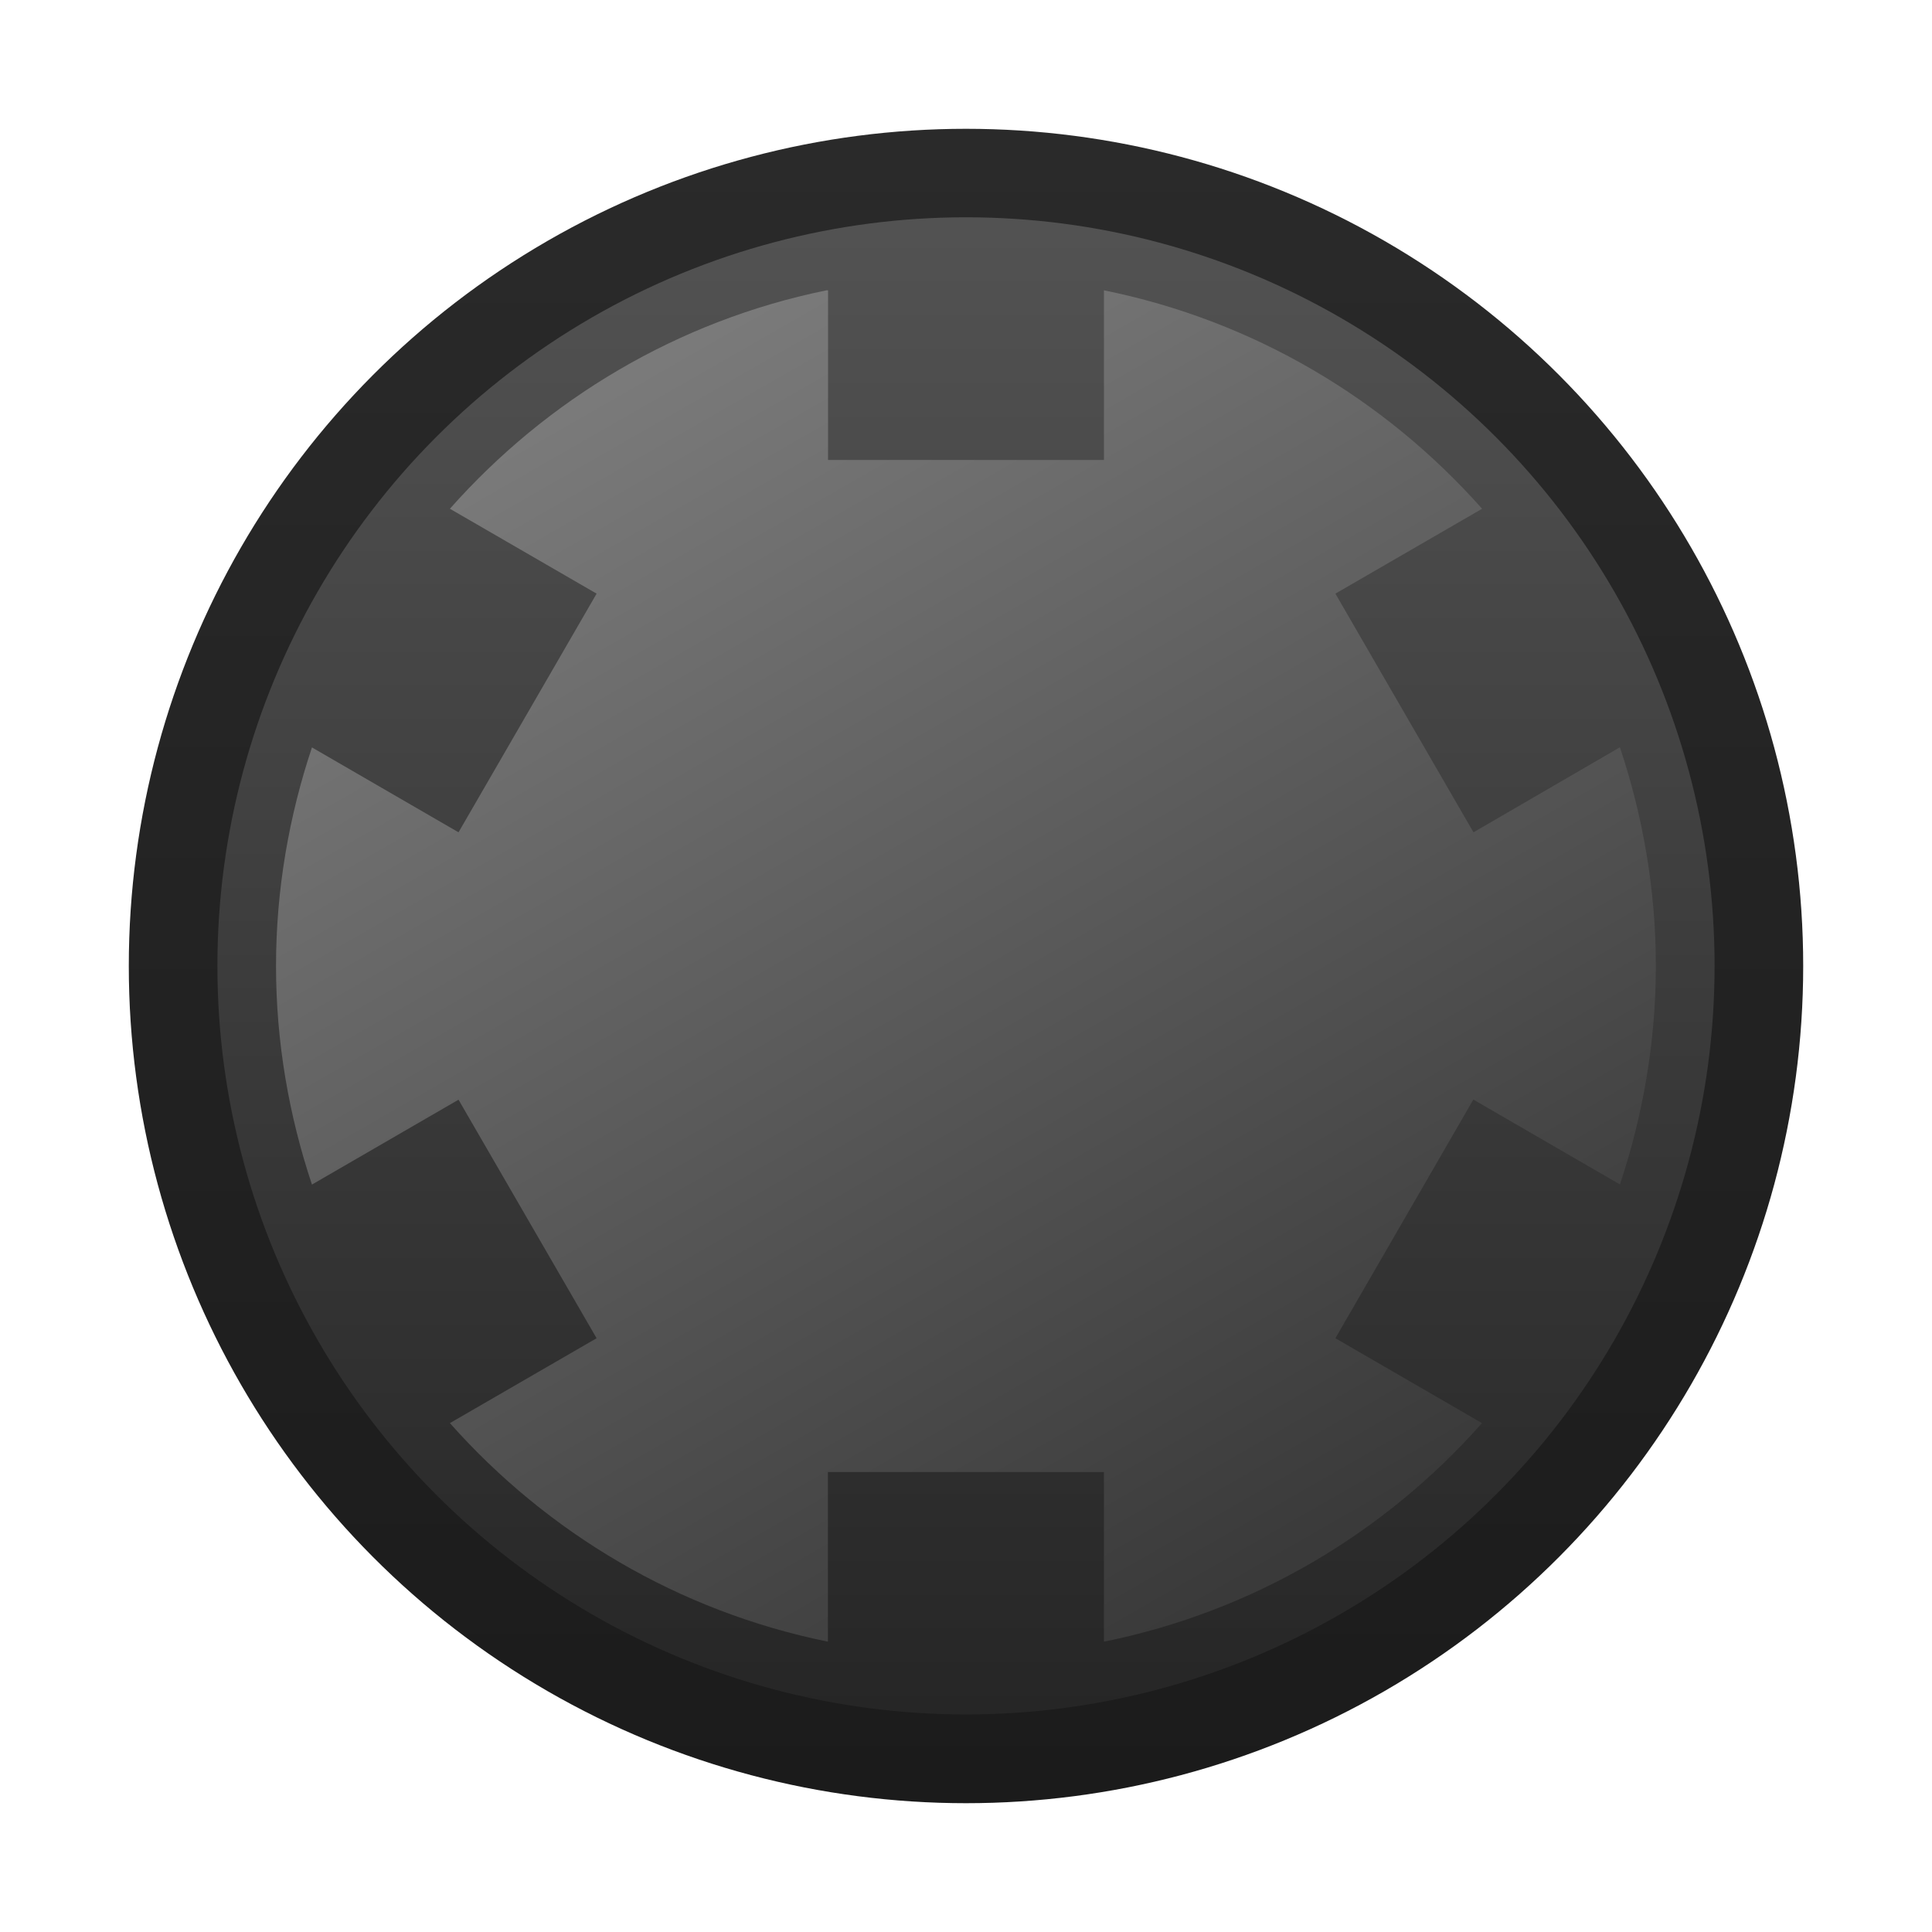 <?xml version="1.0" encoding="UTF-8" standalone="no"?>
<!-- Generator: Adobe Illustrator 25.2.3, SVG Export Plug-In . SVG Version: 6.00 Build 0)  -->

<svg
   version="1.0"
   id="svg18800"
   inkscape:version="1.1.1 (3bf5ae0d25, 2021-09-20)"
   sodipodi:docname="GameBitBlack.svg"
   x="0px"
   y="0px"
   width="15px"
   height="14.999px"
   viewBox="0 0 15 14.999"
   enable-background="new 0 0 15 14.999"
   xml:space="preserve"
   xmlns:inkscape="http://www.inkscape.org/namespaces/inkscape"
   xmlns:sodipodi="http://sodipodi.sourceforge.net/DTD/sodipodi-0.dtd"
   xmlns:xlink="http://www.w3.org/1999/xlink"
   xmlns="http://www.w3.org/2000/svg"
   xmlns:svg="http://www.w3.org/2000/svg"><defs
   id="defs1054"><linearGradient
     inkscape:collect="always"
     id="linearGradient42813"><stop
       style="stop-color:#3a3a3a;stop-opacity:1"
       offset="0"
       id="stop42809" /><stop
       style="stop-color:#7a7a7a;stop-opacity:1"
       offset="1"
       id="stop42811" /></linearGradient><linearGradient
     inkscape:collect="always"
     id="linearGradient21880-8"><stop
       style="stop-color:#444444;stop-opacity:1"
       offset="0"
       id="stop28150" /><stop
       style="stop-color:#939393;stop-opacity:1"
       offset="1"
       id="stop28152" /></linearGradient><inkscape:path-effect
     effect="fillet_chamfer"
     id="path-effect1744"
     is_visible="true"
     lpeversion="1"
     satellites_param="IC,0,0,1,0,15.875,0,20 @ IC,0,0,1,0,15.875,0,20 @ IC,0,0,1,0,15.875,0,20 @ IC,0,0,1,0,15.875,0,20 @ IC,0,0,1,0,15.875,0,20 @ IC,0,0,1,0,15.875,0,20 @ IC,0,0,1,0,15.875,0,20 @ IC,0,0,1,0,15.875,0,20 @ IC,0,0,1,0,15.875,0,20 @ IC,0,0,1,0,15.875,0,20 @ IC,0,0,1,0,15.875,0,20 @ IC,0,0,1,0,15.875,0,20 @ IC,0,0,1,0,15.875,0,20 @ IC,0,0,1,0,15.875,0,20 @ IC,0,0,1,0,15.875,0,20 @ IC,0,0,1,0,15.875,0,20 @ IC,0,0,1,0,15.875,0,20 @ IC,0,0,1,0,15.875,0,20 @ IC,0,0,1,0,15.875,0,20 @ IC,0,0,1,0,15.875,0,20 @ IC,0,0,1,0,15.875,0,20 @ IC,0,0,1,0,15.875,0,20 @ IC,0,0,1,0,15.875,0,20 @ IC,0,0,1,0,15.875,0,20 @ IC,0,0,1,0,15.875,0,20 @ IC,0,0,1,0,15.875,0,20 @ IC,0,0,1,0,15.875,0,20 @ IC,0,0,1,0,15.875,0,20 @ IC,0,0,1,0,15.875,0,20 @ IC,0,0,1,0,15.875,0,20 @ IC,0,0,1,0,15.875,0,20 @ IC,0,0,1,0,15.875,0,20 @ IC,0,0,1,0,15.875,0,20 @ IC,0,0,1,0,15.875,0,20 @ IC,0,0,1,0,15.875,0,20 @ IC,0,0,1,0,15.875,0,20 @ IC,0,0,1,0,15.875,0,20 @ IC,0,0,1,0,15.875,0,20 @ IC,0,0,1,0,15.875,0,20 @ IC,0,0,1,0,15.875,0,20 @ IC,0,0,1,0,15.875,0,20 @ IC,0,0,1,0,15.875,0,20 @ IC,0,0,1,0,15.875,0,20 @ IC,0,0,1,0,15.875,0,20 @ IC,0,0,1,0,15.875,0,20 @ IC,0,0,1,0,15.875,0,20 @ IC,0,0,1,0,15.875,0,20 @ IC,0,0,1,0,15.875,0,20 @ IC,0,0,1,0,15.875,0,20 @ IC,0,0,1,0,15.875,0,20 @ IC,0,0,1,0,15.875,0,20 @ IC,0,0,1,0,15.875,0,20 @ IC,0,0,1,0,15.875,0,20 @ IC,0,0,1,0,15.875,0,20 @ IC,0,0,1,0,15.875,0,20 @ IC,0,0,1,0,15.875,0,20 @ IC,0,0,1,0,15.875,0,20 @ IC,0,0,1,0,15.875,0,20 @ IC,0,0,1,0,15.875,0,20 @ IC,0,0,1,0,15.875,0,20 @ IC,0,0,1,0,15.875,0,20 @ IC,0,0,1,0,15.875,0,20 @ IC,0,0,1,0,15.875,0,20 @ IC,0,0,1,0,0,0,20 @ IC,0,0,1,0,15.875,0,20 @ IC,0,0,1,0,15.875,0,20 @ IC,0,0,1,0,15.875,0,20 @ IC,0,0,1,0,15.875,0,20 @ IC,0,0,1,0,15.875,0,20 @ IC,0,0,1,0,15.875,0,20 @ IC,0,0,1,0,15.875,0,20 @ IC,0,0,1,0,15.875,0,20 @ IC,0,0,1,0,15.875,0,20 @ IC,0,0,1,0,15.875,0,20 @ IC,0,0,1,0,15.875,0,20 @ IC,0,0,1,0,15.875,0,20 @ IC,0,0,1,0,15.875,0,20 @ IC,0,0,1,0,15.875,0,20 @ IC,0,0,1,0,15.875,0,20 @ IC,0,0,1,0,15.875,0,20 @ IC,0,0,1,0,15.875,0,20 @ IC,0,0,1,0,15.875,0,20 @ IC,0,0,1,0,15.875,0,20 @ IC,0,0,1,0,15.875,0,20 @ IC,0,0,1,0,15.875,0,20 @ IC,0,0,1,0,15.875,0,20 @ IC,0,0,1,0,15.875,0,20 @ IC,0,0,1,0,15.875,0,20 @ IC,0,0,1,0,15.875,0,20 @ IC,0,0,1,0,15.875,0,20 @ IC,0,0,1,0,15.875,0,20 @ IC,0,0,1,0,15.875,0,20 @ IC,0,0,1,0,15.875,0,20 @ IC,0,0,1,0,15.875,0,20 @ IC,0,0,1,0,15.875,0,20 @ IC,0,0,1,0,15.875,0,20 @ IC,0,0,1,0,15.875,0,20 @ IC,0,0,1,0,15.875,0,20 @ IC,0,0,1,0,15.875,0,20 @ IC,0,0,1,0,15.875,0,20 @ IC,0,0,1,0,15.875,0,20 @ IC,0,0,1,0,15.875,0,20 @ IC,0,0,1,0,15.875,0,20 @ IC,0,0,1,0,15.875,0,20 @ IC,0,0,1,0,15.875,0,20 @ IC,0,0,1,0,15.875,0,20 @ IC,0,0,1,0,15.875,0,20 @ IC,0,0,1,0,15.875,0,20 @ IC,0,0,1,0,15.875,0,20 @ IC,0,0,1,0,15.875,0,20 @ IC,0,0,1,0,15.875,0,20 @ IC,0,0,1,0,15.875,0,20 @ IC,0,0,1,0,15.875,0,20 @ IC,0,0,1,0,15.875,0,20 @ IC,0,0,1,0,15.875,0,20 @ IC,0,0,1,0,15.875,0,20 @ IC,0,0,1,0,15.875,0,20 @ IC,0,0,1,0,15.875,0,20 @ IC,0,0,1,0,15.875,0,20 @ IC,0,0,1,0,15.875,0,20 @ IC,0,0,1,0,15.875,0,20 @ IC,0,0,1,0,15.875,0,20 @ IC,0,0,1,0,15.875,0,20 @ IC,0,0,1,0,15.875,0,20 @ IC,0,0,1,0,15.875,0,20 @ IC,0,0,1,0,15.875,0,20 @ IC,0,0,1,0,15.875,0,20 @ IC,0,0,1,0,15.875,0,20 @ IC,0,0,1,0,15.875,0,20 @ IC,0,0,1,0,15.875,0,20 @ IC,0,0,1,0,15.875,0,20 @ IC,0,0,1,0,15.875,0,20 @ IC,0,0,1,0,15.875,0,20 @ IC,0,0,1,0,15.875,0,20 @ IC,0,0,1,0,15.875,0,20 @ IC,0,0,1,0,15.875,0,20 @ IC,0,0,1,0,15.875,0,20 @ IC,0,0,1,0,15.875,0,20 @ IC,0,0,1,0,15.875,0,20"
     unit="px"
     method="bezier"
     mode="IC"
     radius="60"
     chamfer_steps="20"
     flexible="true"
     use_knot_distance="true"
     apply_no_radius="true"
     apply_with_radius="true"
     only_selected="false"
     hide_knots="false" /><inkscape:path-effect
     effect="fillet_chamfer"
     id="path-effect1718"
     is_visible="true"
     lpeversion="1"
     satellites_param="C,1,0,1,0,0.5,0,3 @ C,1,0,1,0,0.5,0,3 @ C,1,0,1,0,0.5,0,3 @ C,1,0,1,0,0.5,0,3 @ C,1,0,1,0,0.5,0,3 @ C,1,0,1,0,0.5,0,3 @ C,1,0,1,0,0.5,0,3 @ C,1,0,1,0,0.5,0,3 @ C,1,0,1,0,0.5,0,3 @ C,1,0,1,0,0.5,0,3 @ C,1,0,1,0,0.5,0,3 @ C,1,0,1,0,0.5,0,3"
     unit="px"
     method="bezier"
     mode="F"
     radius="50"
     chamfer_steps="4"
     flexible="true"
     use_knot_distance="true"
     apply_no_radius="true"
     apply_with_radius="true"
     only_selected="false"
     hide_knots="false" /><inkscape:path-effect
     effect="fillet_chamfer"
     id="path-effect1716"
     is_visible="true"
     lpeversion="1"
     satellites_param="F,0,0,1,0,0,0,1 @ F,0,0,1,0,0,0,1 @ F,0,0,1,0,0,0,1 @ F,0,0,1,0,0,0,1 @ F,0,0,1,0,0,0,1 @ F,0,0,1,0,0,0,1 @ F,0,0,1,0,0,0,1 @ F,0,0,1,0,0,0,1 @ F,0,0,1,0,0,0,1 @ F,0,0,1,0,0,0,1 @ F,0,0,1,0,0,0,1 @ F,0,0,1,0,0,0,1"
     unit="px"
     method="auto"
     mode="F"
     radius="0"
     chamfer_steps="1"
     flexible="false"
     use_knot_distance="true"
     apply_no_radius="true"
     apply_with_radius="true"
     only_selected="false"
     hide_knots="false" /><inkscape:path-effect
     effect="fillet_chamfer"
     id="path-effect1632"
     is_visible="true"
     lpeversion="1"
     satellites_param="F,0,0,1,0,0,0,1 @ F,0,0,1,0,0,0,1 @ F,0,0,1,0,0,0,1 @ F,0,0,1,0,0,0,1 @ F,0,0,1,0,0,0,1 @ F,0,0,1,0,0,0,1 @ F,0,0,1,0,0,0,1 @ F,0,0,1,0,0,0,1 @ F,0,0,1,0,0,0,1 @ F,0,0,1,0,0,0,1 @ F,0,0,1,0,0,0,1 @ F,0,0,1,0,0,0,1"
     unit="px"
     method="auto"
     mode="F"
     radius="0"
     chamfer_steps="1"
     flexible="false"
     use_knot_distance="true"
     apply_no_radius="true"
     apply_with_radius="true"
     only_selected="false"
     hide_knots="false" /><linearGradient
     id="SVGID_3_-7"
     gradientUnits="userSpaceOnUse"
     x1="520.135"
     y1="-5410.4"
     x2="530.864"
     y2="-5410.4"
     gradientTransform="rotate(90,-2442.45,-2960.45)"><stop
       offset="0.011"
       style="stop-color:#4C4C4C"
       id="stop1042-0" /><stop
       offset="1"
       style="stop-color:#3B3B3B"
       id="stop1044-9" /></linearGradient><linearGradient
     inkscape:collect="always"
     xlink:href="#linearGradient21880-8"
     id="linearGradient26150"
     x1="10.12"
     y1="12.044"
     x2="4.95"
     y2="2.81"
     gradientUnits="userSpaceOnUse"
     spreadMethod="pad" /><linearGradient
     inkscape:collect="always"
     xlink:href="#linearGradient42813"
     id="linearGradient41884"
     x1="21.83"
     y1="12.031"
     x2="16.607"
     y2="2.924"
     gradientUnits="userSpaceOnUse"
     gradientTransform="translate(-11.696)" /></defs>
<sodipodi:namedview
   bordercolor="#666666"
   borderopacity="1.0"
   fit-margin-bottom="0"
   fit-margin-left="0"
   fit-margin-right="0"
   fit-margin-top="0"
   id="base"
   inkscape:current-layer="svg18800"
   inkscape:cx="-5.8482143"
   inkscape:cy="27.633929"
   inkscape:document-units="mm"
   inkscape:pageopacity="0.0"
   inkscape:pageshadow="2"
   inkscape:window-height="1057"
   inkscape:window-maximized="1"
   inkscape:window-width="1858"
   inkscape:window-x="54"
   inkscape:window-y="-8"
   inkscape:zoom="11.2"
   pagecolor="#ffffff"
   showgrid="false"
   units="px"
   inkscape:pagecheckerboard="0"
   showguides="false">
	</sodipodi:namedview>
<path
   id="path21844"
   style="fill:url(#linearGradient26150);fill-opacity:1;stroke-width:0.922"
   d="m 8.724,2.292 c -0.311,0.327 0.114,0.925 -0.286,1.228 -0.472,-3.533e-4 -0.945,3.585e-4 -1.417,0 C 6.809,3.494 6.525,3.612 6.425,3.349 6.36,3.086 6.485,2.465 6.276,2.305 A 5.357,5.357 0 0 0 3.687,3.763 C 3.636,3.942 3.687,4.115 3.93,4.186 4.334,4.405 4.581,4.683 4.231,5.448 3.983,5.837 3.853,6.067 3.496,6.334 3.059,6.492 2.81,5.737 2.353,6.029 a 5.357,5.357 0 0 0 -0.211,1.478 5.357,5.357 0 0 0 0.198,1.419 c 0.023,0.036 0.047,0.072 0.076,0.104 0.478,0.178 0.735,-0.635 1.186,-0.29 0.319,0.435 0.532,0.948 0.852,1.386 0.209,0.55 -0.522,0.583 -0.754,0.868 -0.031,0.092 -0.037,0.171 -0.025,0.243 a 5.357,5.357 0 0 0 2.592,1.469 c 0.344,-0.237 -0.093,-0.923 0.292,-1.212 h 1.428 c 0.172,0.034 0.406,-0.078 0.526,0.077 0.223,0.243 -0.024,0.979 0.22,1.134 a 5.357,5.357 0 0 0 2.6,-1.474 c 0.04,-0.151 -0.005,-0.295 -0.212,-0.38 -0.48,-0.121 -0.829,-0.648 -0.353,-1.037 0.254,-0.362 0.385,-0.884 0.749,-1.136 0.426,-0.148 0.697,0.59 1.132,0.304 A 5.357,5.357 0 0 0 12.858,7.508 5.357,5.357 0 0 0 12.663,6.08 c -5.88e-4,-5.927e-4 -0.001,-0.001 -0.002,-0.002 -0.051,-0.051 -0.116,-0.088 -0.2,-0.104 C 12.05,5.935 11.778,6.64 11.372,6.238 11.089,5.86 10.929,5.42 10.649,5.032 10.263,4.61 10.804,4.229 11.185,4.157 11.337,4.029 11.37,3.896 11.335,3.768 A 5.357,5.357 0 0 0 8.724,2.292 Z" /><g
   id="g1051">
	
		<linearGradient
   id="SVGID_1_"
   gradientUnits="userSpaceOnUse"
   x1="519"
   y1="-5410.4"
   x2="532"
   y2="-5410.4"
   gradientTransform="matrix(0 1 -1 0 -5402.9 -518)">
		<stop
   offset="0.006"
   style="stop-color:#2a2a2a;stop-opacity:1"
   id="stop1028" />
		<stop
   offset="1"
   style="stop-color:#1b1b1b;stop-opacity:1"
   id="stop1030" />
	</linearGradient>
	<circle
   fill="url(#SVGID_1_)"
   cx="7.5"
   cy="7.5"
   r="6.5"
   id="circle1033" />
	
		<linearGradient
   id="SVGID_2_"
   gradientUnits="userSpaceOnUse"
   x1="519.687"
   y1="-5410.4"
   x2="531.311"
   y2="-5410.4"
   gradientTransform="matrix(0 1 -1 0 -5402.9 -518)">
		<stop
   offset="0.011"
   style="stop-color:#525252;stop-opacity:1"
   id="stop1035" />
		<stop
   offset="1"
   style="stop-color:#262626;stop-opacity:1"
   id="stop1037" />
	</linearGradient>
	<circle
   fill="url(#SVGID_2_)"
   cx="7.5"
   cy="7.499"
   r="5.812"
   id="circle1040" />
	
		<linearGradient
   id="SVGID_3_"
   gradientUnits="userSpaceOnUse"
   x1="520.135"
   y1="-5410.4"
   x2="530.864"
   y2="-5410.4"
   gradientTransform="matrix(0 1 -1 0 -5402.9 -518)">
		<stop
   offset="0.011"
   style="stop-color:#4C4C4C"
   id="stop1042" />
		<stop
   offset="1"
   style="stop-color:#3B3B3B"
   id="stop1044" />
	</linearGradient>
	
	
</g>
<path
   style="fill:url(#linearGradient41884);fill-opacity:1;stroke:none;stroke-width:0.714;stroke-linecap:square;stroke-linejoin:miter;stroke-miterlimit:4;stroke-dasharray:none;stroke-dashoffset:0;stroke-opacity:1"
   d="M 6.417,2.254 C 5.262,2.49 4.247,3.099 3.493,3.95 L 4.632,4.609 3.56,6.462 2.422,5.803 C 2.244,6.336 2.143,6.908 2.143,7.5 c 0,0.592 0.101,1.164 0.279,1.697 L 3.56,8.538 4.632,10.39 3.493,11.049 c 0.757,0.853 1.775,1.461 2.935,1.697 v -1.317 h 2.143 v 1.317 c 1.16,-0.235 2.179,-0.843 2.935,-1.697 l -1.138,-0.659 1.071,-1.853 1.138,0.659 c 0.178,-0.533 0.279,-1.105 0.279,-1.697 0,-0.592 -0.101,-1.164 -0.279,-1.697 L 11.44,6.462 10.368,4.609 11.507,3.95 C 10.75,3.097 9.732,2.489 8.571,2.254 V 3.571 H 6.429 V 2.254 c -0.004,7.179e-4 -0.008,-7.25e-4 -0.011,0 z"
   id="path5888" /></svg>
